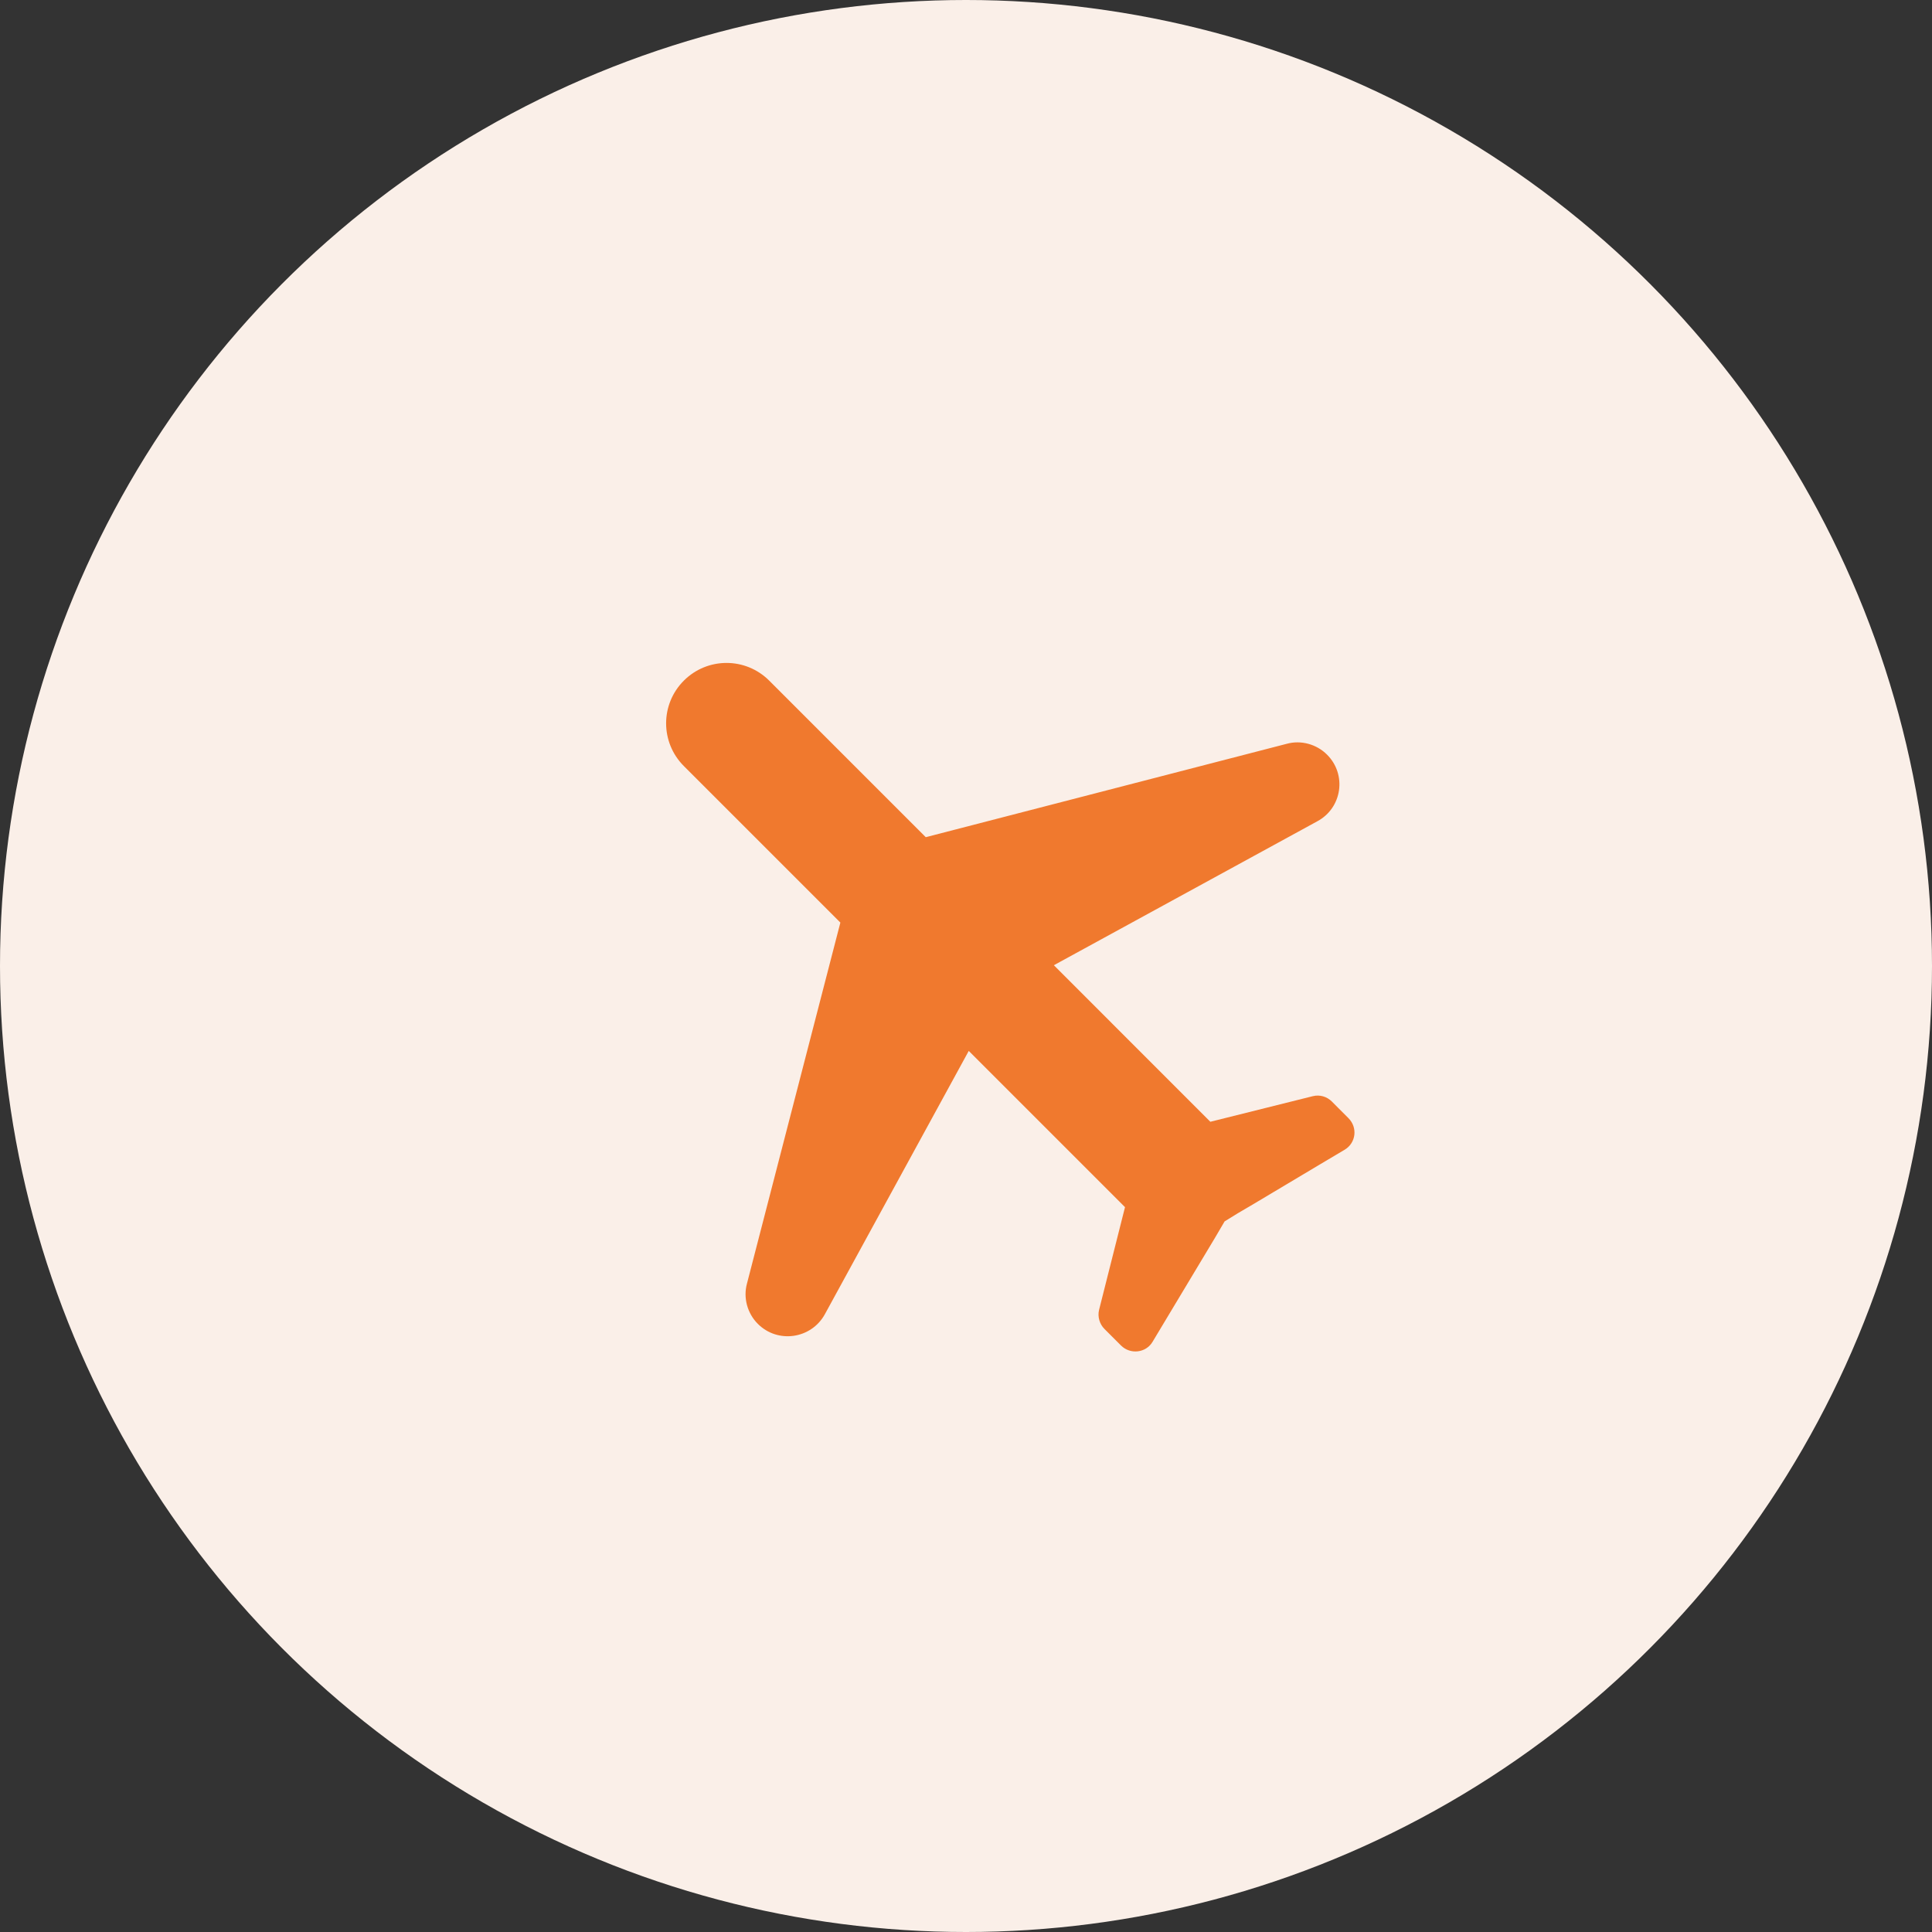 <svg width="40" height="40" viewBox="0 0 40 40" fill="none" xmlns="http://www.w3.org/2000/svg">
<rect x="0" y="0" width="40" height="40" fill="#333333" stroke="none"/>
<circle cx="20" cy="20" r="20" transform="matrix(-1 0 0 1 40 0)" fill="#FAEFE8"/>
<g clip-path="url(#clip0_781_18238)">
<path d="M26.639 15.4L19.167 17.333L15.926 14.092C15.437 13.603 14.647 13.603 14.158 14.092C13.669 14.581 13.669 15.37 14.158 15.86L17.399 19.101L15.466 26.572C15.384 26.867 15.472 27.191 15.69 27.409C16.103 27.822 16.792 27.721 17.075 27.215L20.057 21.758L23.292 24.993L22.755 27.12C22.72 27.262 22.767 27.415 22.867 27.515L23.162 27.81L23.209 27.857C23.404 28.051 23.728 28.01 23.863 27.78L25.154 25.629L25.354 25.288L25.631 25.117L25.943 24.934L27.346 24.097L27.841 23.803C28.076 23.661 28.112 23.343 27.917 23.149L27.699 22.931L27.576 22.807C27.47 22.701 27.322 22.66 27.181 22.695L25.059 23.225L21.819 19.984L27.275 17.003C27.788 16.726 27.888 16.036 27.475 15.624C27.257 15.406 26.933 15.318 26.639 15.4Z" fill="#F0792E"/>
</g>
<defs>
<clipPath id="clip0_781_18238">
<rect width="20" height="20" fill="white" transform="translate(10 10)"/>
</clipPath>
</defs>
</svg>
